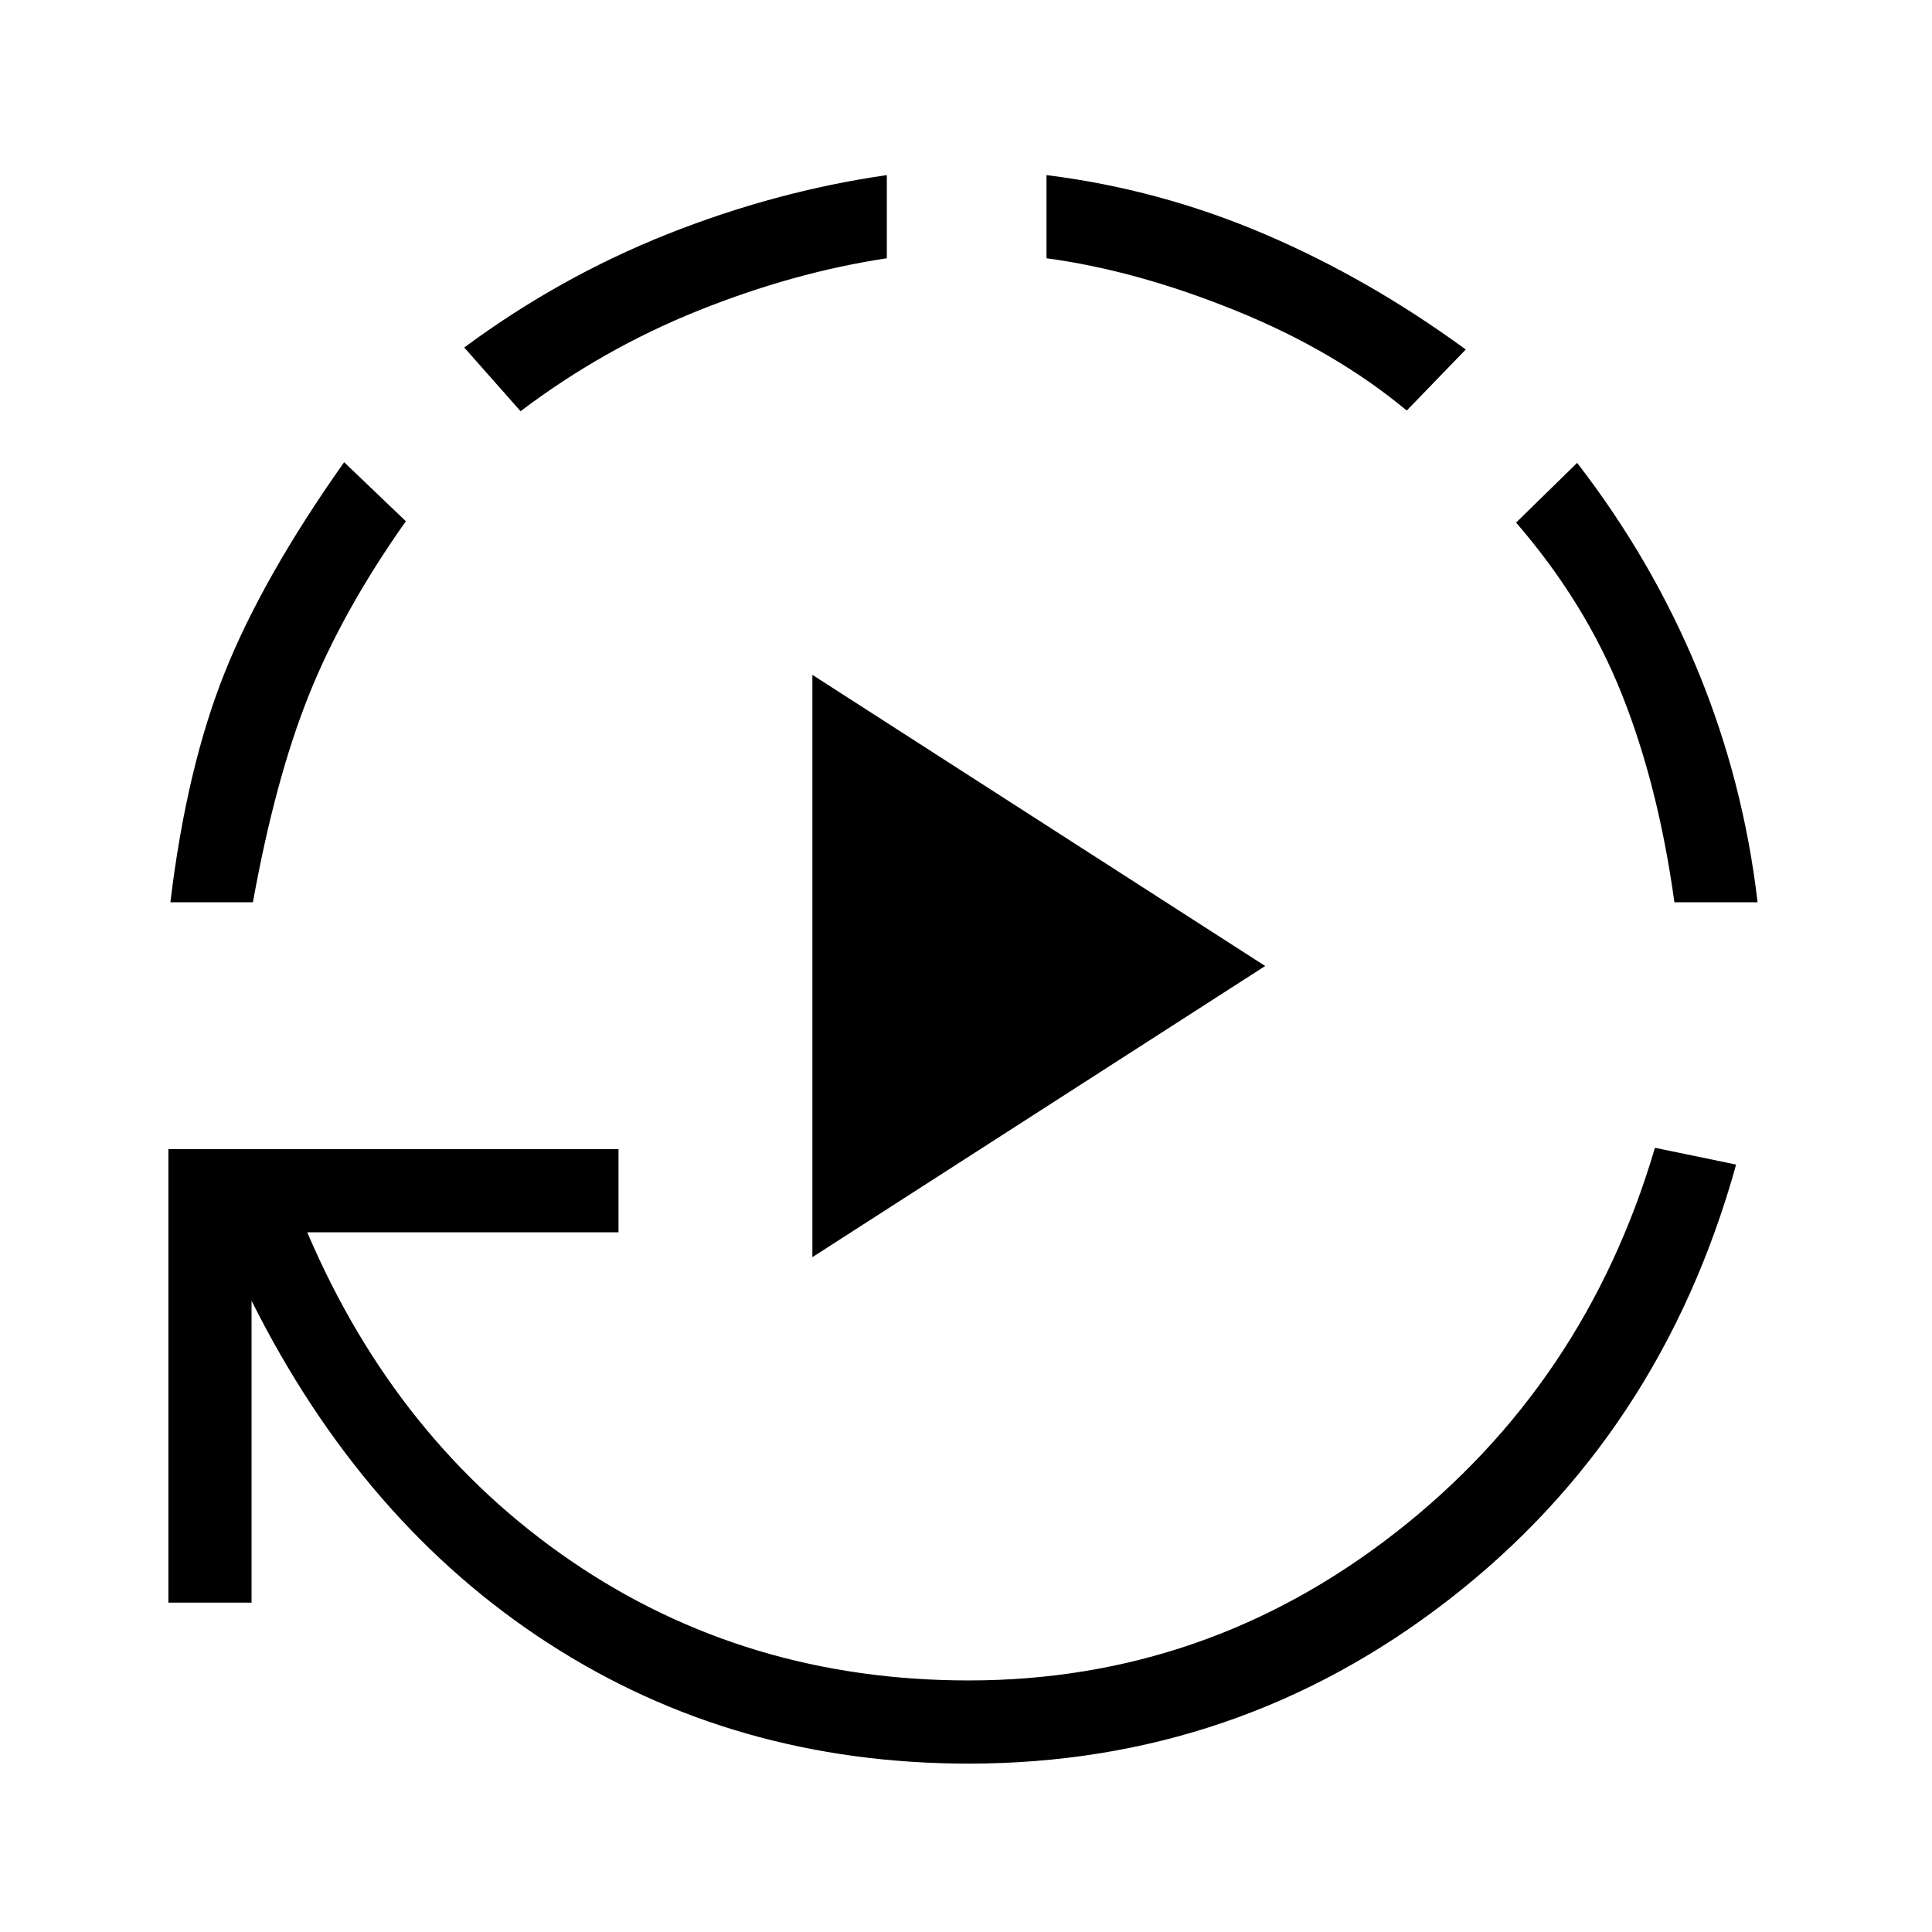 <svg xmlns="http://www.w3.org/2000/svg" height="40" viewBox="0 -960 960 960" width="40"><path d="M403.67-335.33v-289.34l225 144.67-225 144.67Zm77.66 251.66q-116.33 0-208.66-59.66Q180.33-203 125-313.67v150H83.67V-389h223.66v41.33H152.67q44.33 104 131.16 163.34Q370.67-125 481.33-125q118 0 212.17-73.5 94.17-73.5 128.83-191.17l40.34 8.34q-37.34 134.33-142.5 216Q615-83.67 481.33-83.67Zm-396.66-428q8-66.66 27-114.16T171-730.33L201.67-701q-31.34 44.33-48.17 86.33-16.83 42-27.83 103h-41Zm174-244-28-31.66q47.33-35 101-56.34 53.66-21.33 109-29.33v41.33q-46.34 7-93.67 26t-88.33 50ZM699-756q-35.67-29.67-85-49.67t-94-26V-873q56 7 108 29.17 52 22.16 100.33 57.5L699-756Zm133 244.33q-8-58-26.17-103.5-18.16-45.5-52.5-85.16L783.67-730q37.33 48.33 60 103.33 22.66 55 29.66 115H832Z"/></svg>